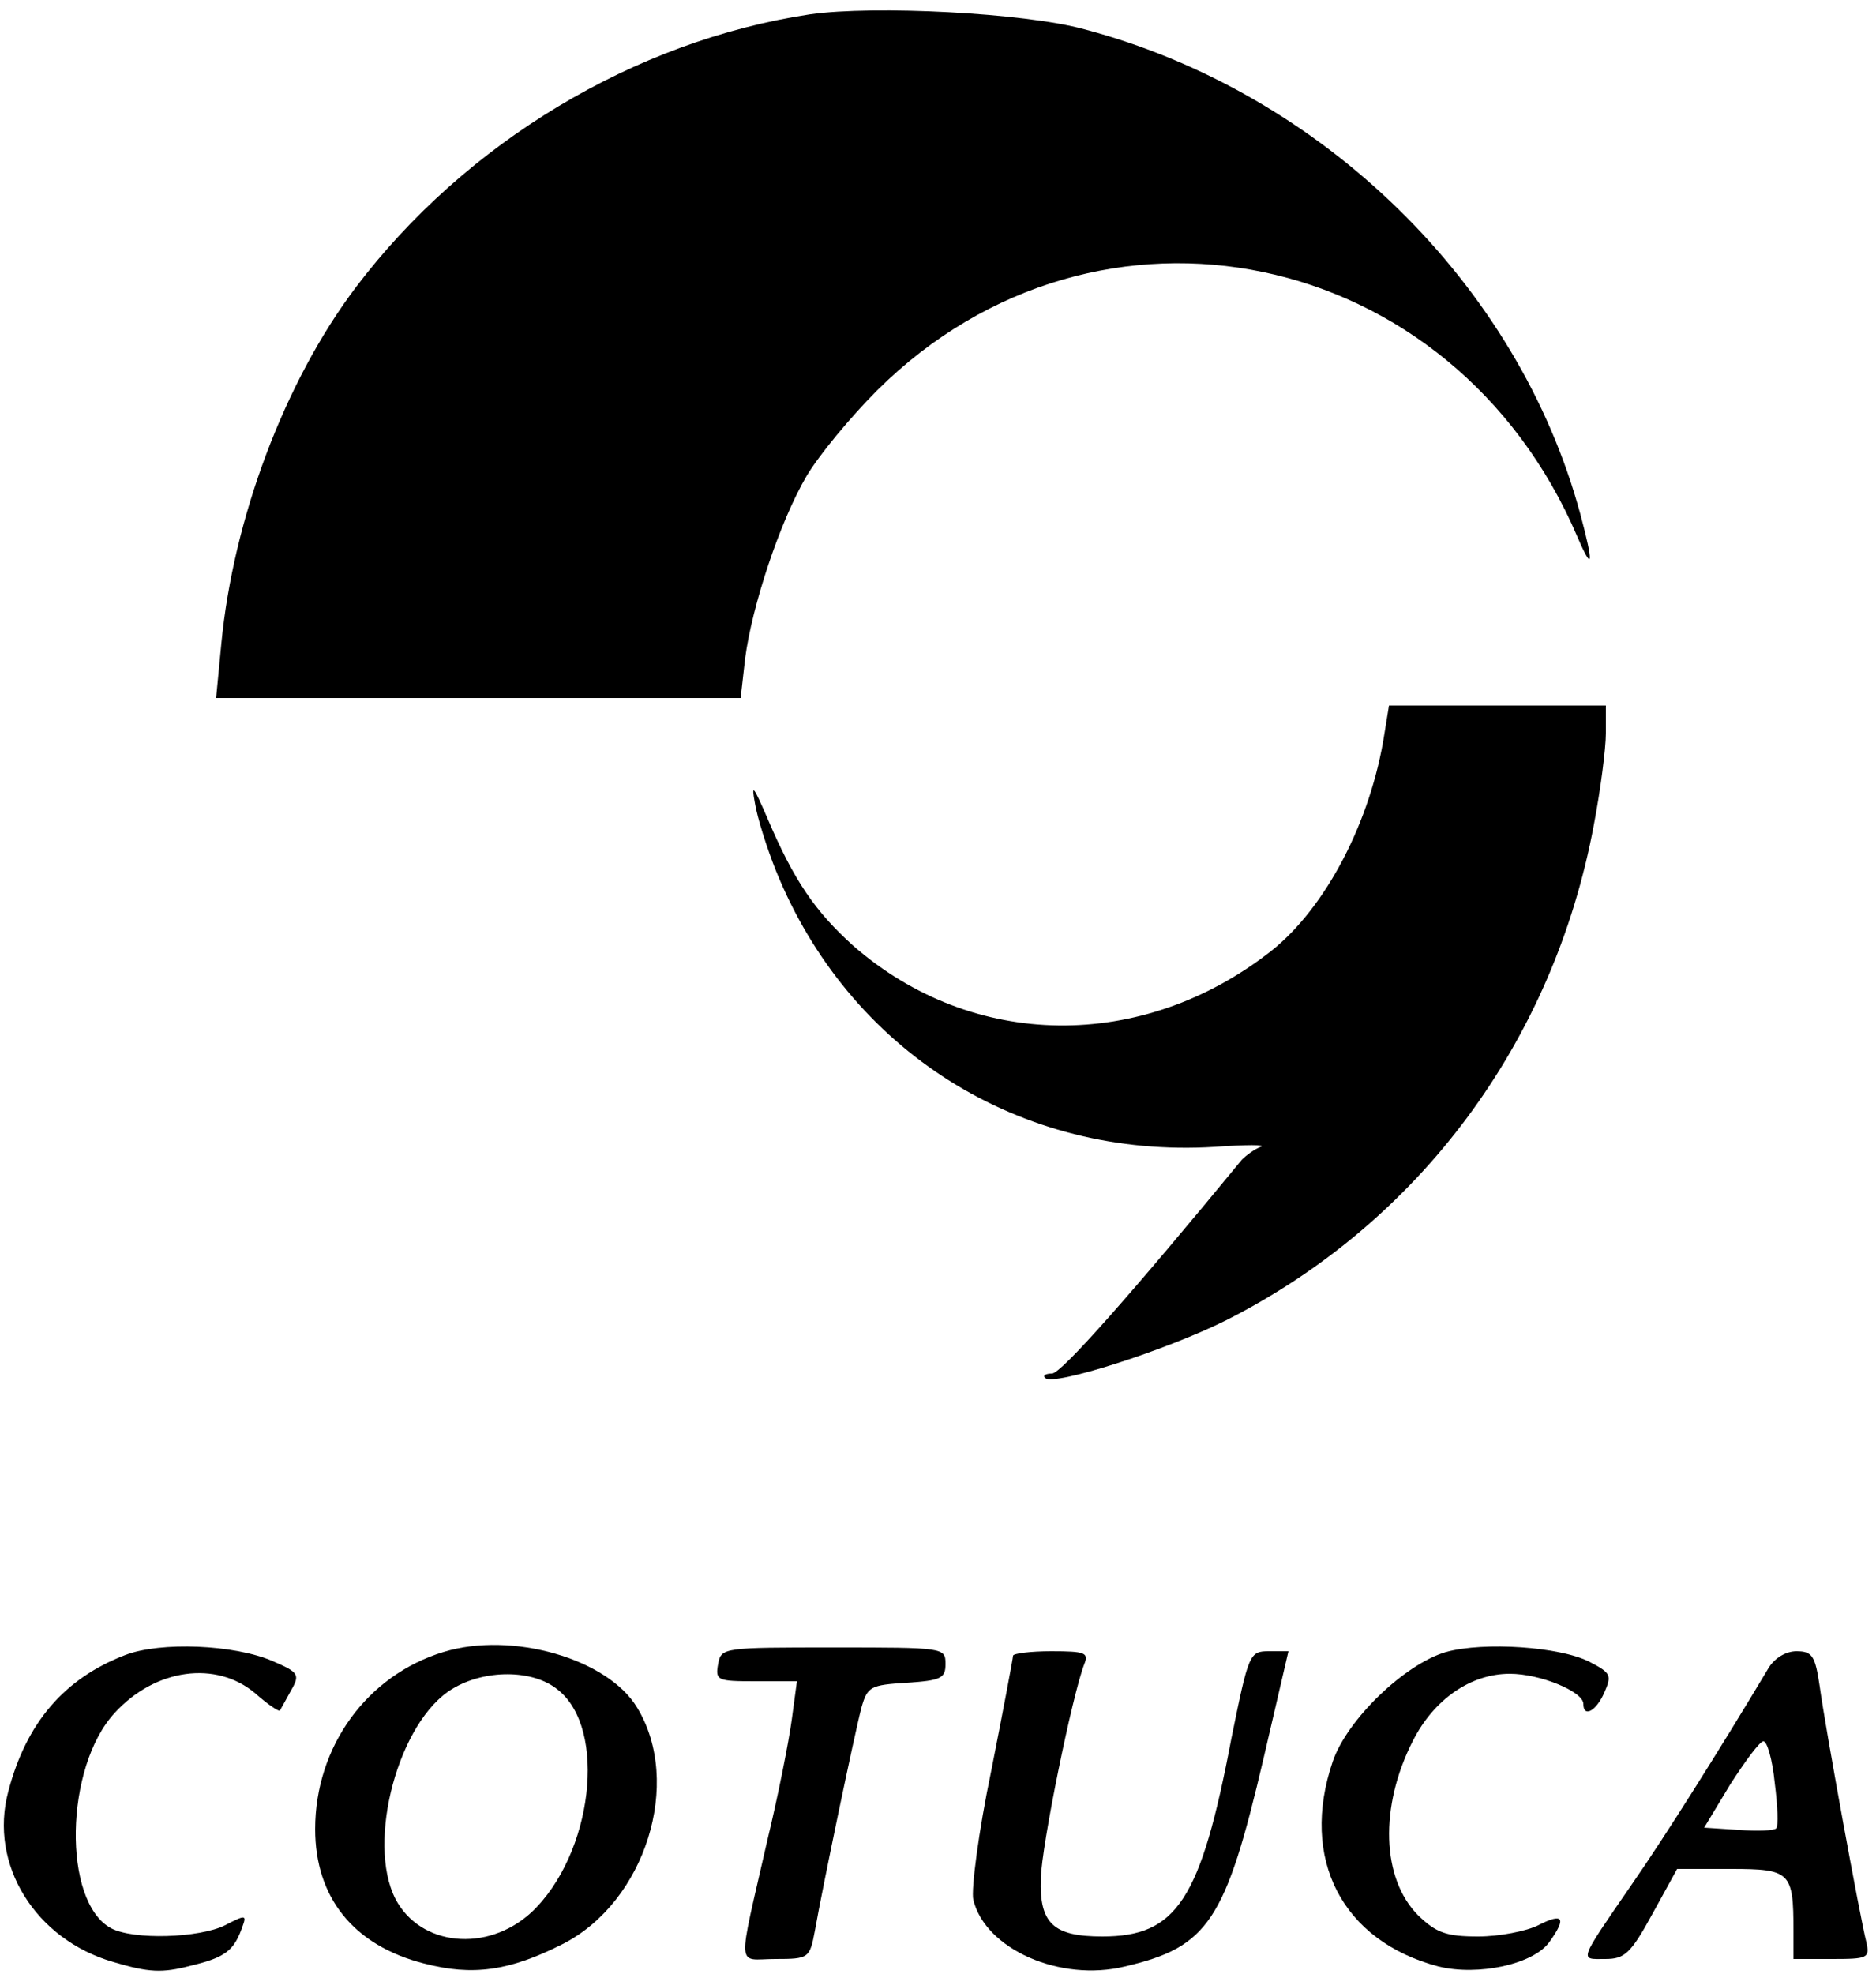 <?xml version="1.0" standalone="no"?>
<!DOCTYPE svg PUBLIC "-//W3C//DTD SVG 20010904//EN"
 "http://www.w3.org/TR/2001/REC-SVG-20010904/DTD/svg10.dtd">
<svg version="1.0" xmlns="http://www.w3.org/2000/svg"
 width="250pt" height="263pt" viewBox="0 0 250 263"
 preserveAspectRatio="xMidYMid meet">

<g transform="translate(0,263) scale(0.1,-0.1)"
fill="#000000" stroke="none">
<path d="M1080 2611 c-234 -35 -460 -171 -606 -364 -95 -126 -163 -308 -179
-474 l-7 -73 350 0 349 0 6 53 c9 69 46 182 82 243 16 27 58 78 94 114 294
292 767 193 933 -195 21 -49 22 -37 4 30 -83 307 -344 562 -661 646 -80 22
-280 32 -365 20z"/>
<path d="M1845 1653 c-18 -117 -78 -232 -151 -290 -172 -135 -398 -132 -557 7
-51 46 -79 87 -114 169 -19 44 -22 48 -17 21 3 -19 16 -60 28 -90 97 -240 325
-384 585 -368 42 3 69 3 61 0 -8 -3 -19 -11 -25 -17 -148 -180 -241 -285 -253
-285 -9 0 -13 -3 -9 -6 11 -11 161 37 241 77 257 130 436 370 490 660 9 47 16
102 16 122 l0 37 -145 0 -144 0 -6 -37z"/>
<path d="M167 425 c-81 -31 -132 -90 -156 -182 -26 -97 36 -197 140 -227 47
-14 65 -15 103 -5 46 11 58 20 69 52 6 16 4 16 -23 2 -34 -17 -122 -20 -152
-4 -65 35 -62 215 5 287 54 59 135 70 187 26 17 -15 32 -25 33 -23 1 2 8 14
15 27 12 21 10 24 -25 39 -51 22 -149 26 -196 8z"/>
<path d="M591 429 c-102 -31 -171 -126 -171 -236 0 -91 51 -155 145 -179 65
-17 114 -10 185 26 110 56 160 215 99 315 -39 65 -167 102 -258 74z m152 -50
c67 -52 47 -220 -35 -297 -59 -54 -148 -45 -181 18 -39 76 4 237 76 280 43 26
107 26 140 -1z"/>
<path d="M957 413 c-4 -22 -1 -23 50 -23 l55 0 -7 -52 c-4 -29 -18 -100 -32
-158 -41 -180 -42 -160 10 -160 45 0 46 1 53 38 10 57 53 263 62 297 8 28 12
30 60 33 46 3 52 6 52 25 0 22 -2 22 -149 22 -147 0 -150 0 -154 -22z"/>
<path d="M1927 429 c-55 -16 -132 -90 -151 -146 -44 -129 12 -239 141 -273 53
-13 127 3 148 33 23 32 18 39 -15 22 -16 -8 -52 -15 -80 -15 -43 0 -56 5 -80
28 -49 49 -52 145 -7 233 28 55 77 89 129 89 41 0 98 -24 98 -40 0 -19 17 -10
28 15 10 23 9 26 -20 41 -39 20 -140 27 -191 13z"/>
<path d="M1350 424 c0 -3 -13 -72 -29 -153 -17 -81 -27 -159 -24 -172 16 -66
116 -110 202 -89 111 26 134 60 185 278 l33 142 -26 0 c-26 0 -27 -3 -50 -116
-41 -216 -73 -264 -172 -264 -65 0 -84 17 -82 77 1 44 42 245 58 286 6 15 1
17 -44 17 -28 0 -51 -3 -51 -6z"/>
<path d="M2357 408 c-67 -112 -139 -226 -182 -288 -73 -106 -70 -100 -36 -100
26 0 34 7 63 60 l33 60 71 0 c80 0 84 -4 84 -82 l0 -38 51 0 c48 0 51 1 46 23
-8 31 -54 282 -62 340 -6 41 -10 47 -31 47 -14 0 -29 -9 -37 -22z m8 -153 c4
-31 5 -58 2 -61 -3 -3 -25 -4 -50 -2 l-46 3 35 58 c20 31 39 57 44 57 5 0 12
-25 15 -55z"/>
</g>
</svg>
